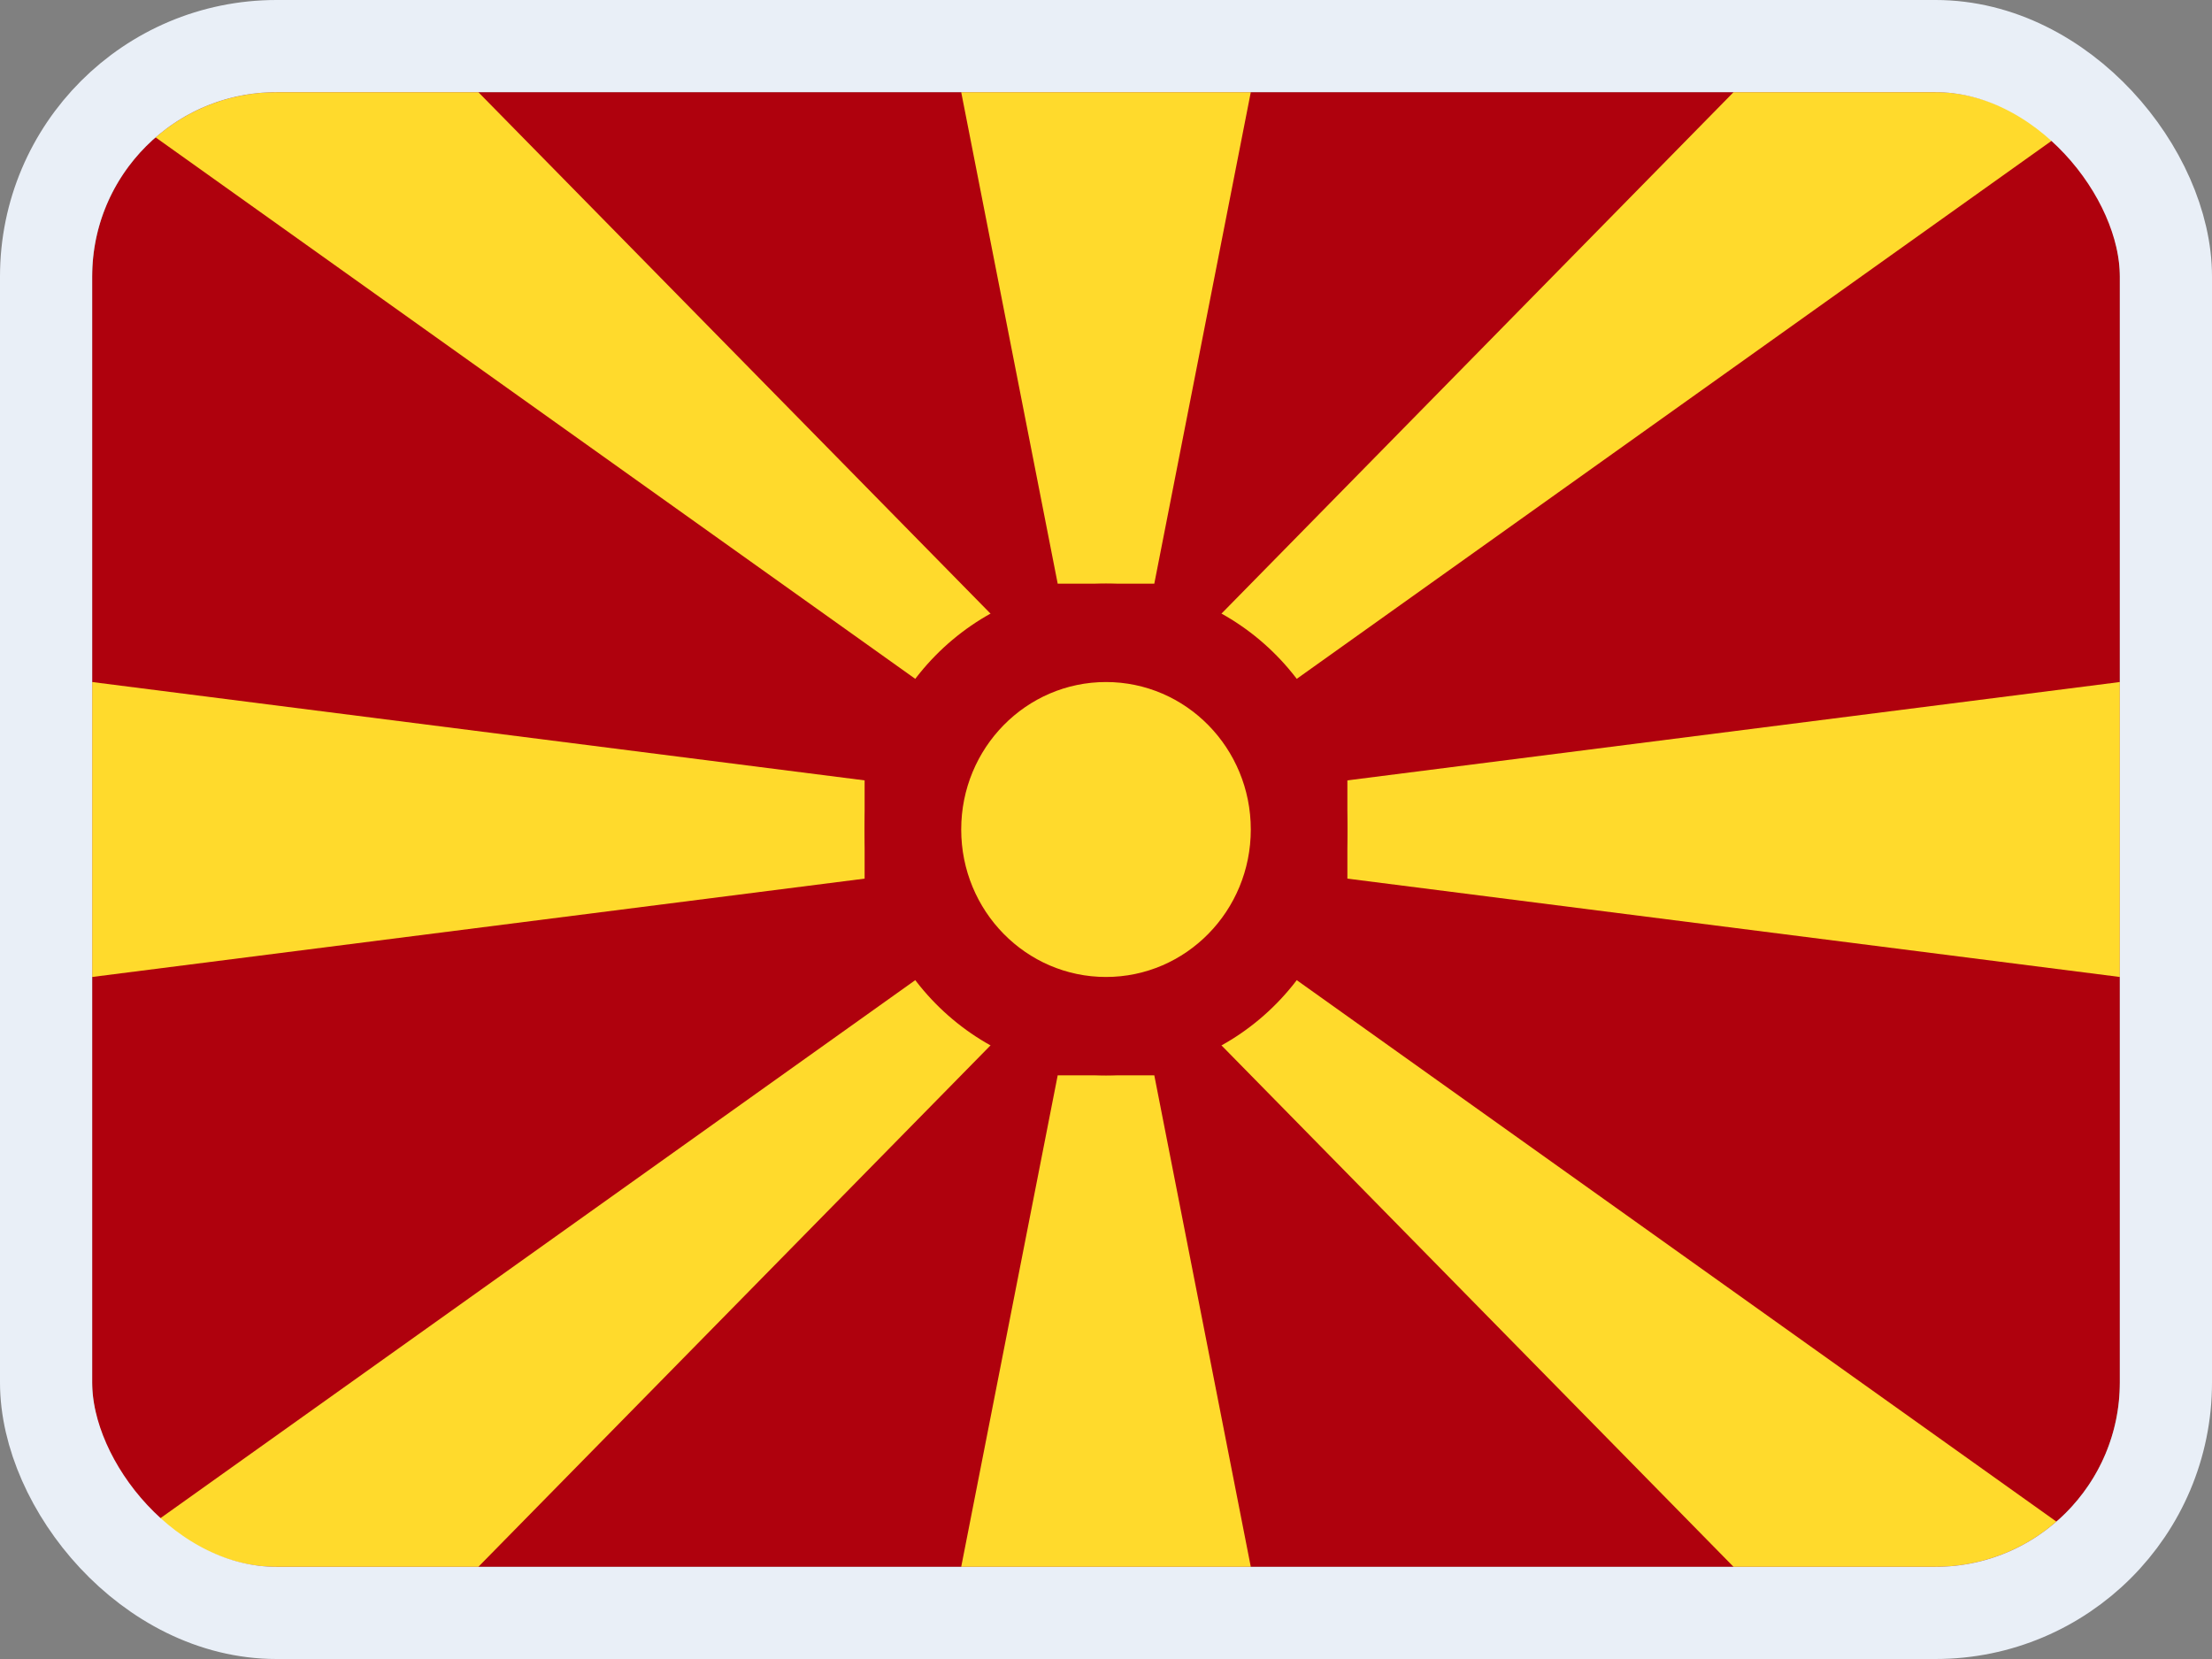 <svg width="24" height="18" viewBox="0 0 24 18" fill="none" xmlns="http://www.w3.org/2000/svg">
<rect x="0" y="0" width="24" height="18" fill="#808080" stroke="none"/>
<g clip-path="url(#clip0_14537_65621)">
<g clip-path="url(#clip1_14537_65621)">
<rect width="22" height="16" transform="translate(1 1)" fill="#AF010D"/>
<path fill-rule="evenodd" clip-rule="evenodd" d="M1 1L11.476 8.467H12.524L5.19 1H1ZM1 17L11.476 9.533H12.524L5.19 17H1Z" fill="#FFDA2C"/>
<path fill-rule="evenodd" clip-rule="evenodd" d="M12.524 8.467H11.476L18.809 1H23L12.524 8.467ZM12.524 9.533H11.476L18.809 17H23L12.524 9.533ZM9.381 8.467L1 7.4V10.6L9.381 9.533V8.467ZM14.619 8.467L23 7.4V10.6L14.619 9.533V8.467ZM11.476 6.333L10.429 1H13.571L12.524 6.333H11.476ZM11.476 11.667L10.429 17H13.571L12.524 11.667" fill="#FFDA2C"/>
<path d="M12 11.667C13.447 11.667 14.619 10.473 14.619 9C14.619 7.527 13.447 6.333 12 6.333C10.554 6.333 9.381 7.527 9.381 9C9.381 10.473 10.554 11.667 12 11.667Z" fill="#AF010D"/>
<path d="M12 10.6C12.868 10.6 13.571 9.884 13.571 9C13.571 8.116 12.868 7.4 12 7.4C11.132 7.4 10.429 8.116 10.429 9C10.429 9.884 11.132 10.6 12 10.6Z" fill="#FFDA2C"/>
</g>
</g>
<rect x="0.5" y="0.5" width="23" height="17" rx="2.5" stroke="#E9EFF7"/>
<defs>
<clipPath id="clip0_14537_65621">
<rect x="1" y="1" width="22" height="16" rx="2" fill="white"/>
</clipPath>
<clipPath id="clip1_14537_65621">
<rect width="22" height="16" fill="white" transform="translate(1 1)"/>
</clipPath>
</defs>
</svg>
